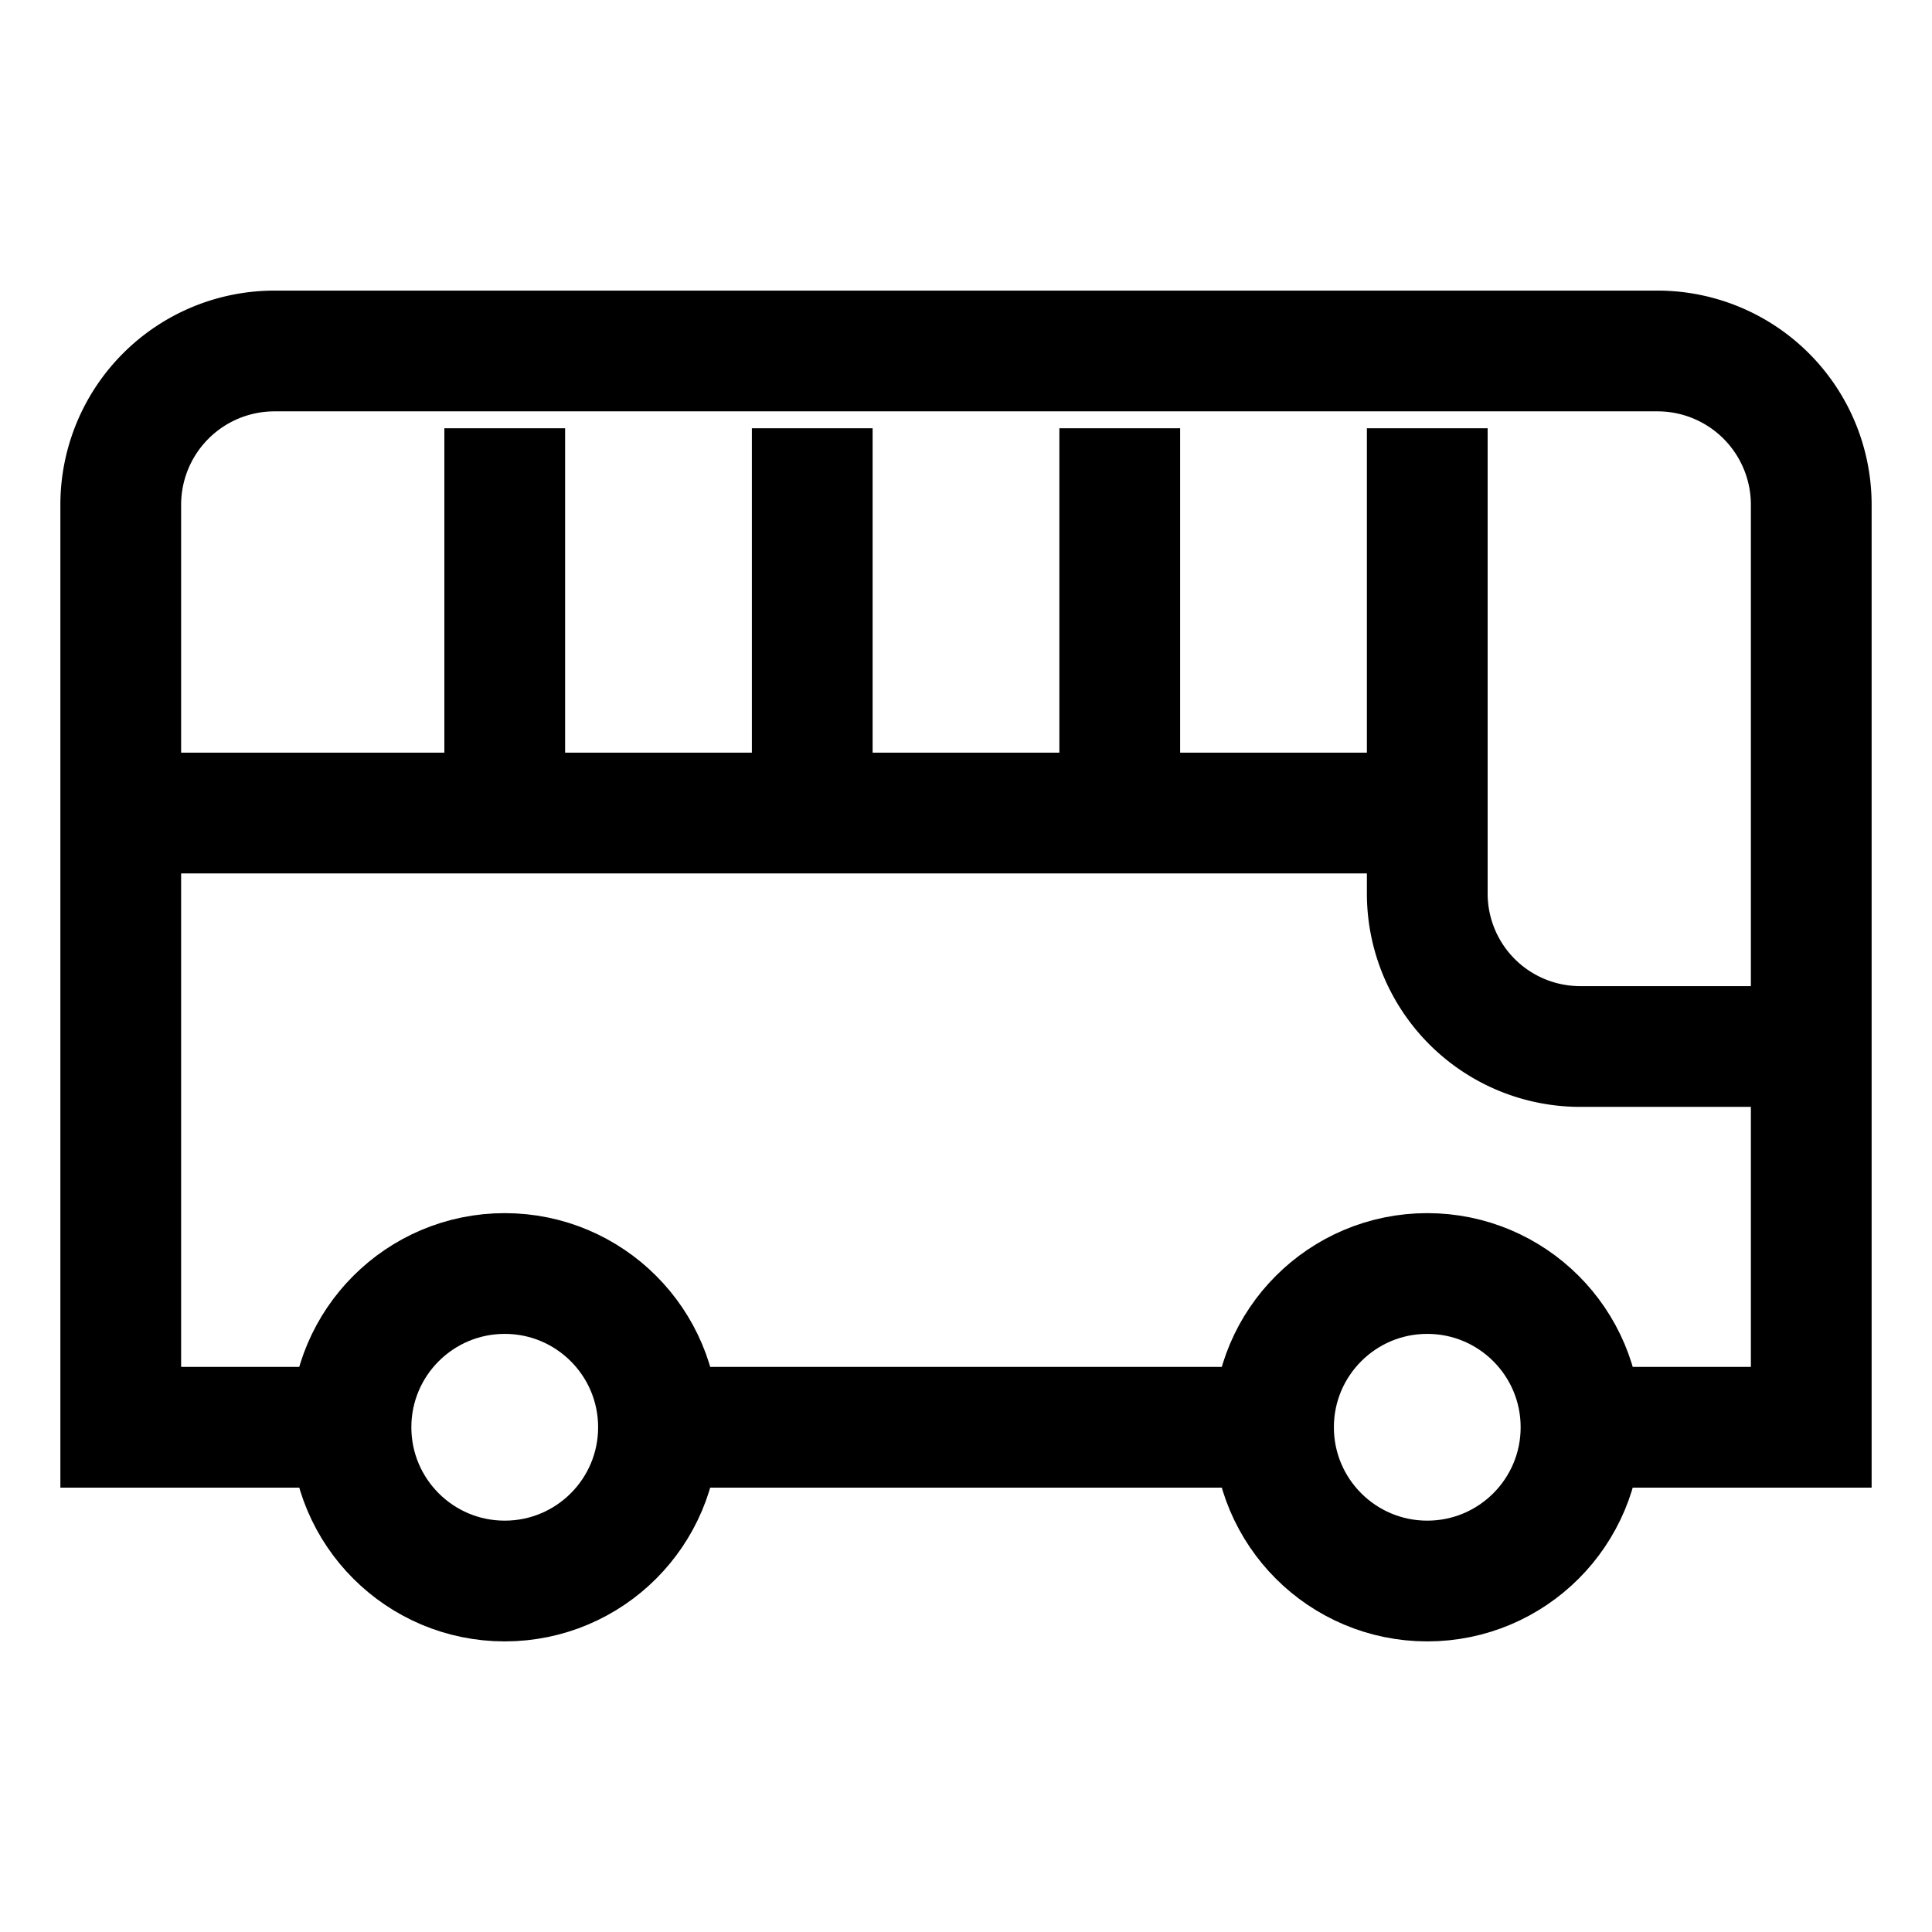 <svg id="Layer_1" data-name="Layer 1" xmlns="http://www.w3.org/2000/svg" viewBox="0 0 24 24" stroke-width="1.5" width="24" height="24" color="#000000"><defs><style>.cls-637b87aff95e86b59c57a189-1{fill:none;stroke:currentColor;stroke-miterlimit:10;}</style></defs><circle class="cls-637b87aff95e86b59c57a189-1" cx="6.27" cy="17.73" r="1.91"></circle><circle class="cls-637b87aff95e86b59c57a189-1" cx="17.73" cy="17.73" r="1.91"></circle><path class="cls-637b87aff95e86b59c57a189-1" d="M4.36,17.73H1.5V6.27A1.91,1.91,0,0,1,3.41,4.36H20.59A1.91,1.91,0,0,1,22.5,6.27V17.73H19.64"></path><line class="cls-637b87aff95e86b59c57a189-1" x1="15.82" y1="17.73" x2="8.18" y2="17.73"></line><line class="cls-637b87aff95e86b59c57a189-1" x1="17.73" y1="5.32" x2="17.73" y2="10.09"></line><path class="cls-637b87aff95e86b59c57a189-1" d="M22.5,13H19.64a1.9,1.9,0,0,1-1.91-1.9v-1H1.5"></path><line class="cls-637b87aff95e86b59c57a189-1" x1="13.91" y1="5.32" x2="13.91" y2="10.09"></line><line class="cls-637b87aff95e86b59c57a189-1" x1="6.27" y1="5.32" x2="6.27" y2="10.09"></line><line class="cls-637b87aff95e86b59c57a189-1" x1="10.09" y1="5.32" x2="10.09" y2="10.09"></line></svg>